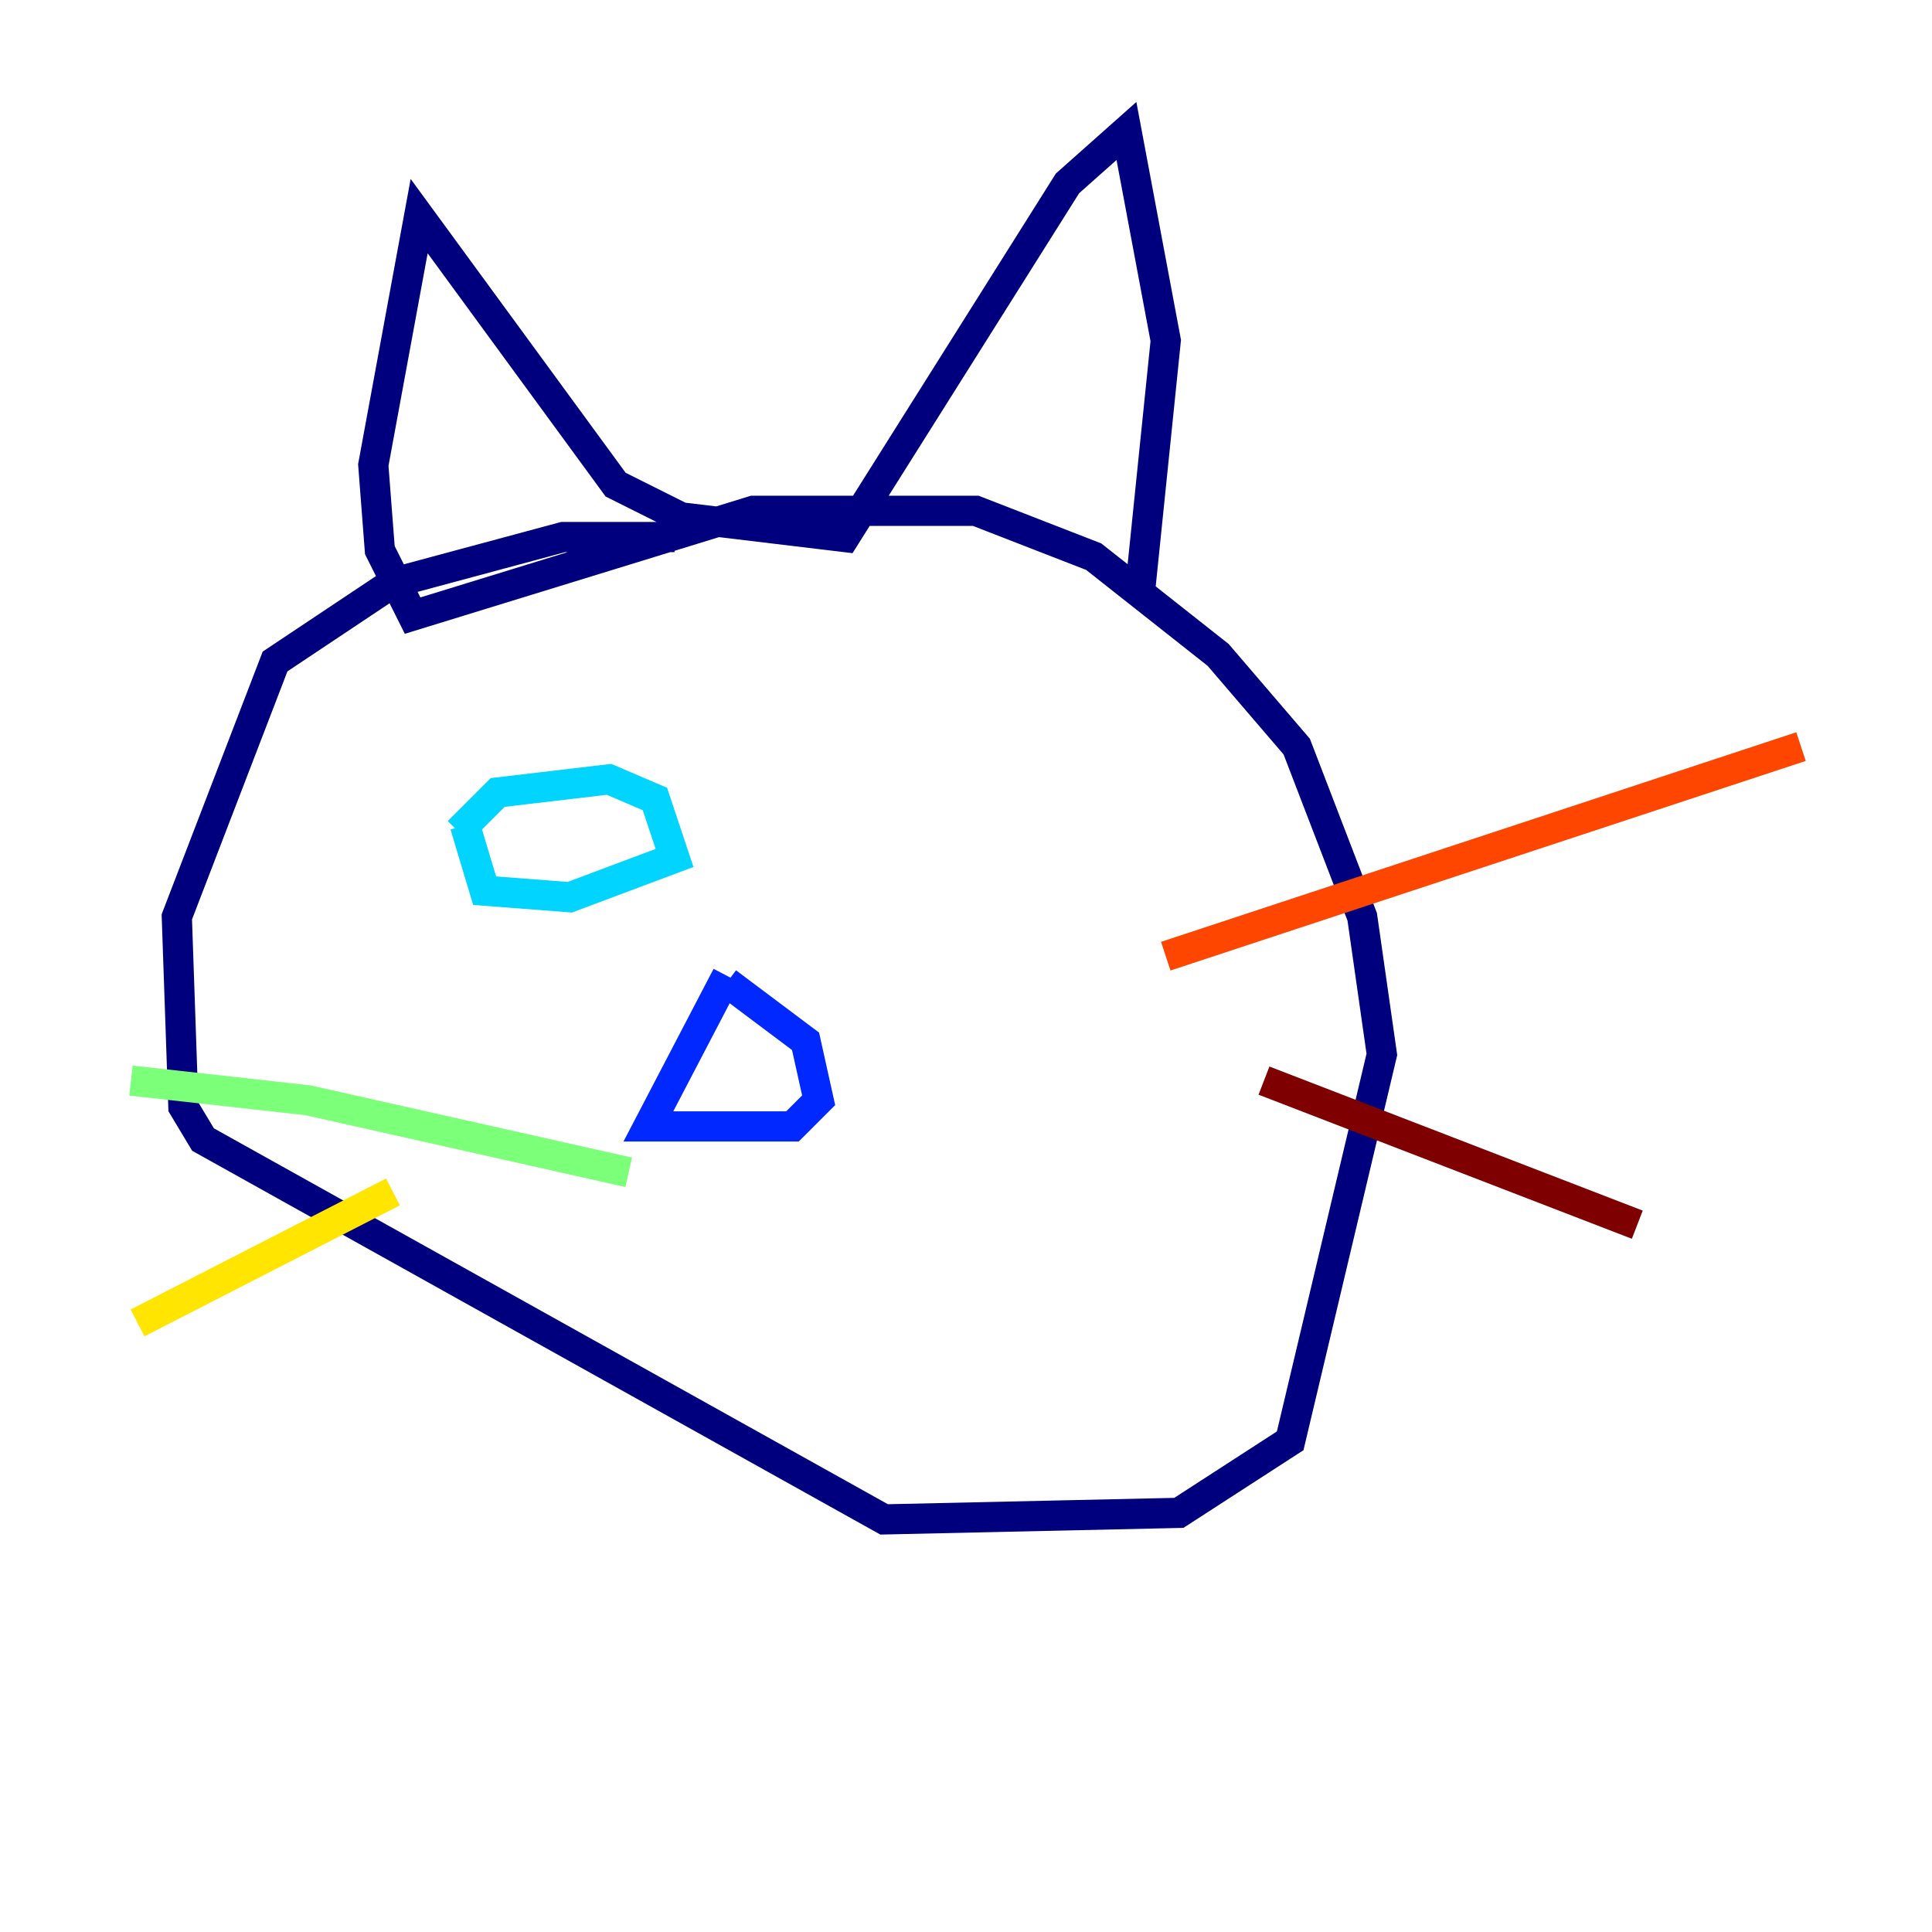 <?xml version="1.0" encoding="utf-8" ?>
<svg baseProfile="tiny" height="128" version="1.2" viewBox="0,0,128,128" width="128" xmlns="http://www.w3.org/2000/svg" xmlns:ev="http://www.w3.org/2001/xml-events" xmlns:xlink="http://www.w3.org/1999/xlink"><defs /><polyline fill="none" points="44.691,35.58 37.315,35.58 26.034,38.617 18.224,43.824 11.715,60.746 12.149,73.329 13.451,75.498 58.576,100.664 78.102,100.231 85.478,95.458 91.552,69.858 90.251,60.746 85.912,49.464 80.705,43.39 72.461,36.881 64.651,33.844 49.898,33.844 27.336,40.786 25.166,36.447 24.732,30.807 27.77,14.319 40.786,32.108 45.125,34.278 55.973,35.58 70.725,12.149 74.63,8.678 77.234,22.563 75.498,39.485" stroke="#00007f" stroke-width="2" /><polyline fill="none" points="48.163,64.651 42.956,74.63 52.502,74.63 54.237,72.895 53.37,68.99 48.163,65.085" stroke="#0028ff" stroke-width="2" /><polyline fill="none" points="30.373,55.105 32.976,52.502 40.352,51.634 43.39,52.936 44.691,56.841 37.749,59.444 32.108,59.01 30.807,54.671" stroke="#00d4ff" stroke-width="2" /><polyline fill="none" points="41.654,77.668 20.393,72.895 8.678,71.593" stroke="#7cff79" stroke-width="2" /><polyline fill="none" points="26.034,78.969 9.112,87.647" stroke="#ffe500" stroke-width="2" /><polyline fill="none" points="77.234,63.349 119.322,49.464" stroke="#ff4600" stroke-width="2" /><polyline fill="none" points="83.742,71.593 108.475,81.139" stroke="#7f0000" stroke-width="2" /></svg>